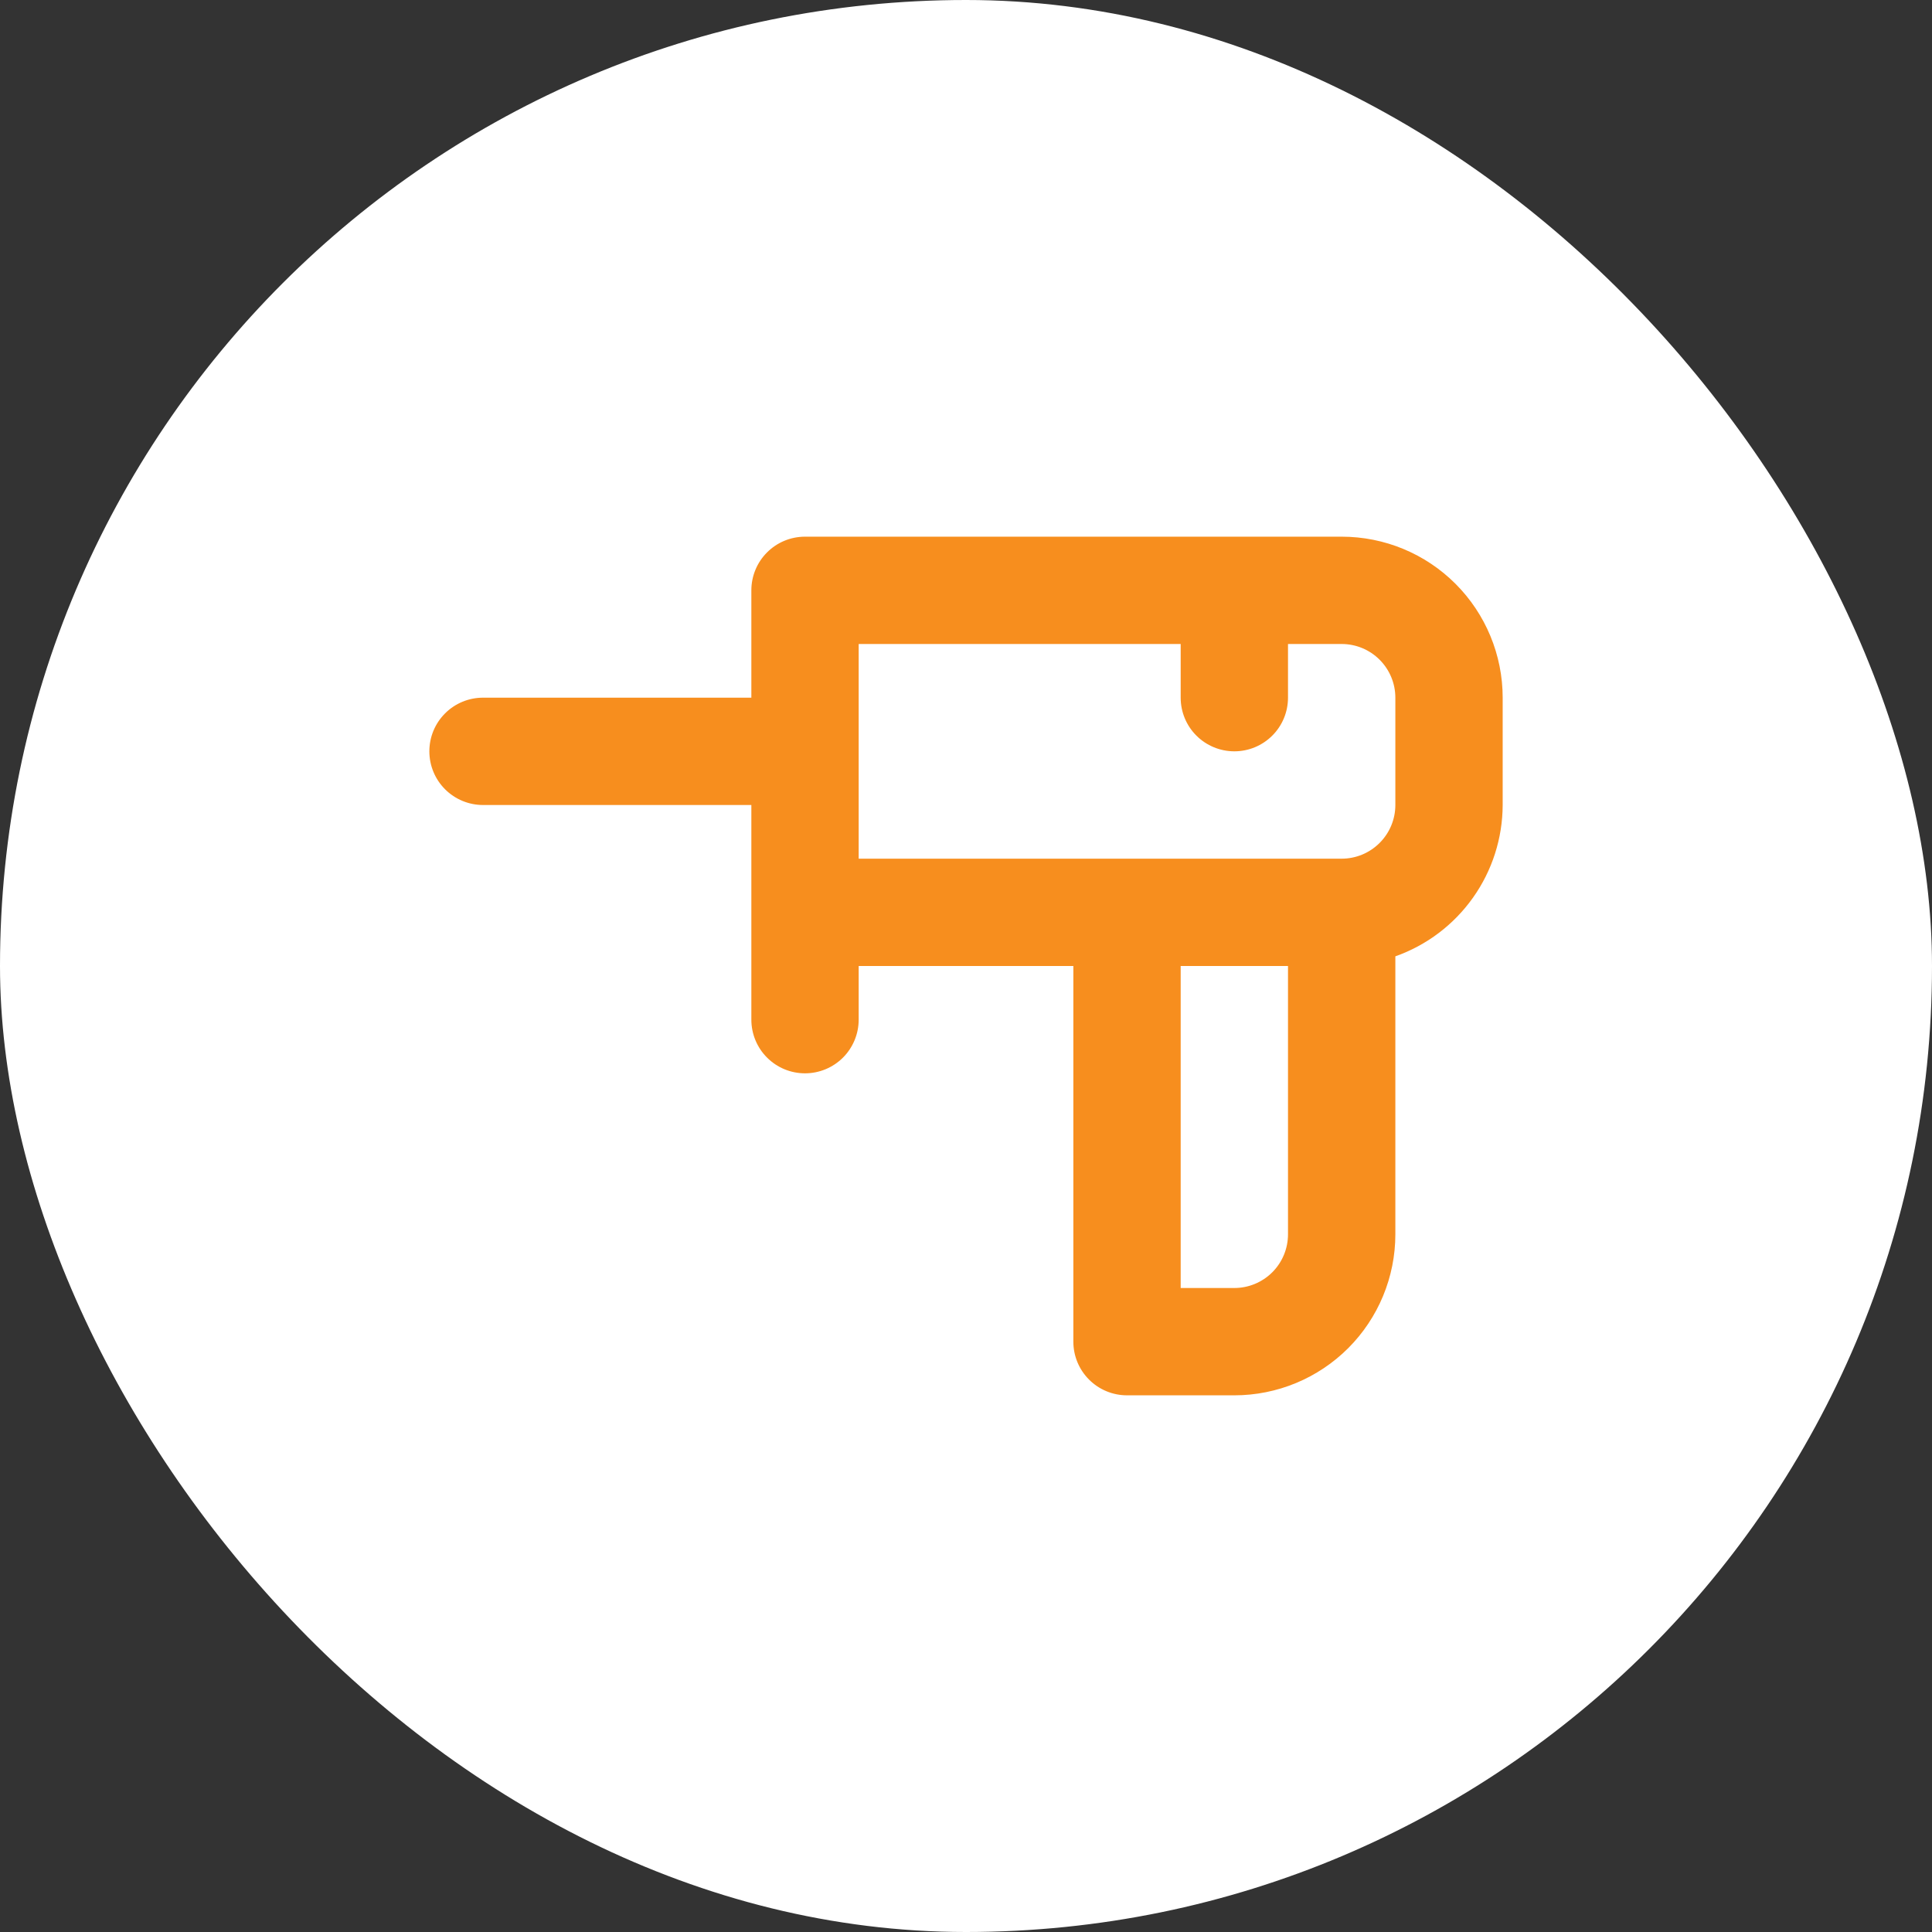 <svg width="60" height="60" viewBox="0 0 60 60" fill="none" xmlns="http://www.w3.org/2000/svg">
<rect x="0" y="0" width="60" height="60" fill="#333333" stroke="none"/>
<g id="Frame 335044">
<rect width="60" height="60" rx="30" fill="white"/>
<g id="Construction / perforator,drill machine,construction tool,construction,drill,">
<path id="Vector" d="M41.667 16.667H25C24.558 16.667 24.134 16.842 23.822 17.155C23.509 17.467 23.334 17.891 23.334 18.333V21.667H15C14.558 21.667 14.134 21.842 13.822 22.155C13.509 22.467 13.334 22.891 13.334 23.333C13.334 23.775 13.509 24.199 13.822 24.512C14.134 24.824 14.558 25 15 25H23.334V31.667C23.334 32.109 23.509 32.533 23.822 32.845C24.134 33.158 24.558 33.333 25 33.333C25.442 33.333 25.866 33.158 26.179 32.845C26.491 32.533 26.667 32.109 26.667 31.667V30H33.334V41.667C33.334 42.109 33.509 42.533 33.822 42.845C34.134 43.158 34.558 43.333 35 43.333H38.334C39.66 43.333 40.931 42.806 41.869 41.869C42.807 40.931 43.334 39.659 43.334 38.333V29.7C44.306 29.356 45.148 28.72 45.745 27.878C46.342 27.037 46.664 26.032 46.667 25V21.667C46.667 20.341 46.14 19.069 45.202 18.131C44.265 17.193 42.993 16.667 41.667 16.667V16.667ZM40 38.333C40 38.775 39.825 39.199 39.512 39.512C39.199 39.824 38.776 40 38.334 40H36.667V30H40V38.333ZM43.334 25C43.334 25.442 43.158 25.866 42.845 26.178C42.533 26.491 42.109 26.667 41.667 26.667H26.667V20H36.667V21.667C36.667 22.109 36.842 22.533 37.155 22.845C37.468 23.158 37.892 23.333 38.334 23.333C38.776 23.333 39.199 23.158 39.512 22.845C39.825 22.533 40 22.109 40 21.667V20H41.667C42.109 20 42.533 20.176 42.845 20.488C43.158 20.801 43.334 21.225 43.334 21.667V25Z" fill="#F78E1E"/>
</g>
</g>
</svg>
